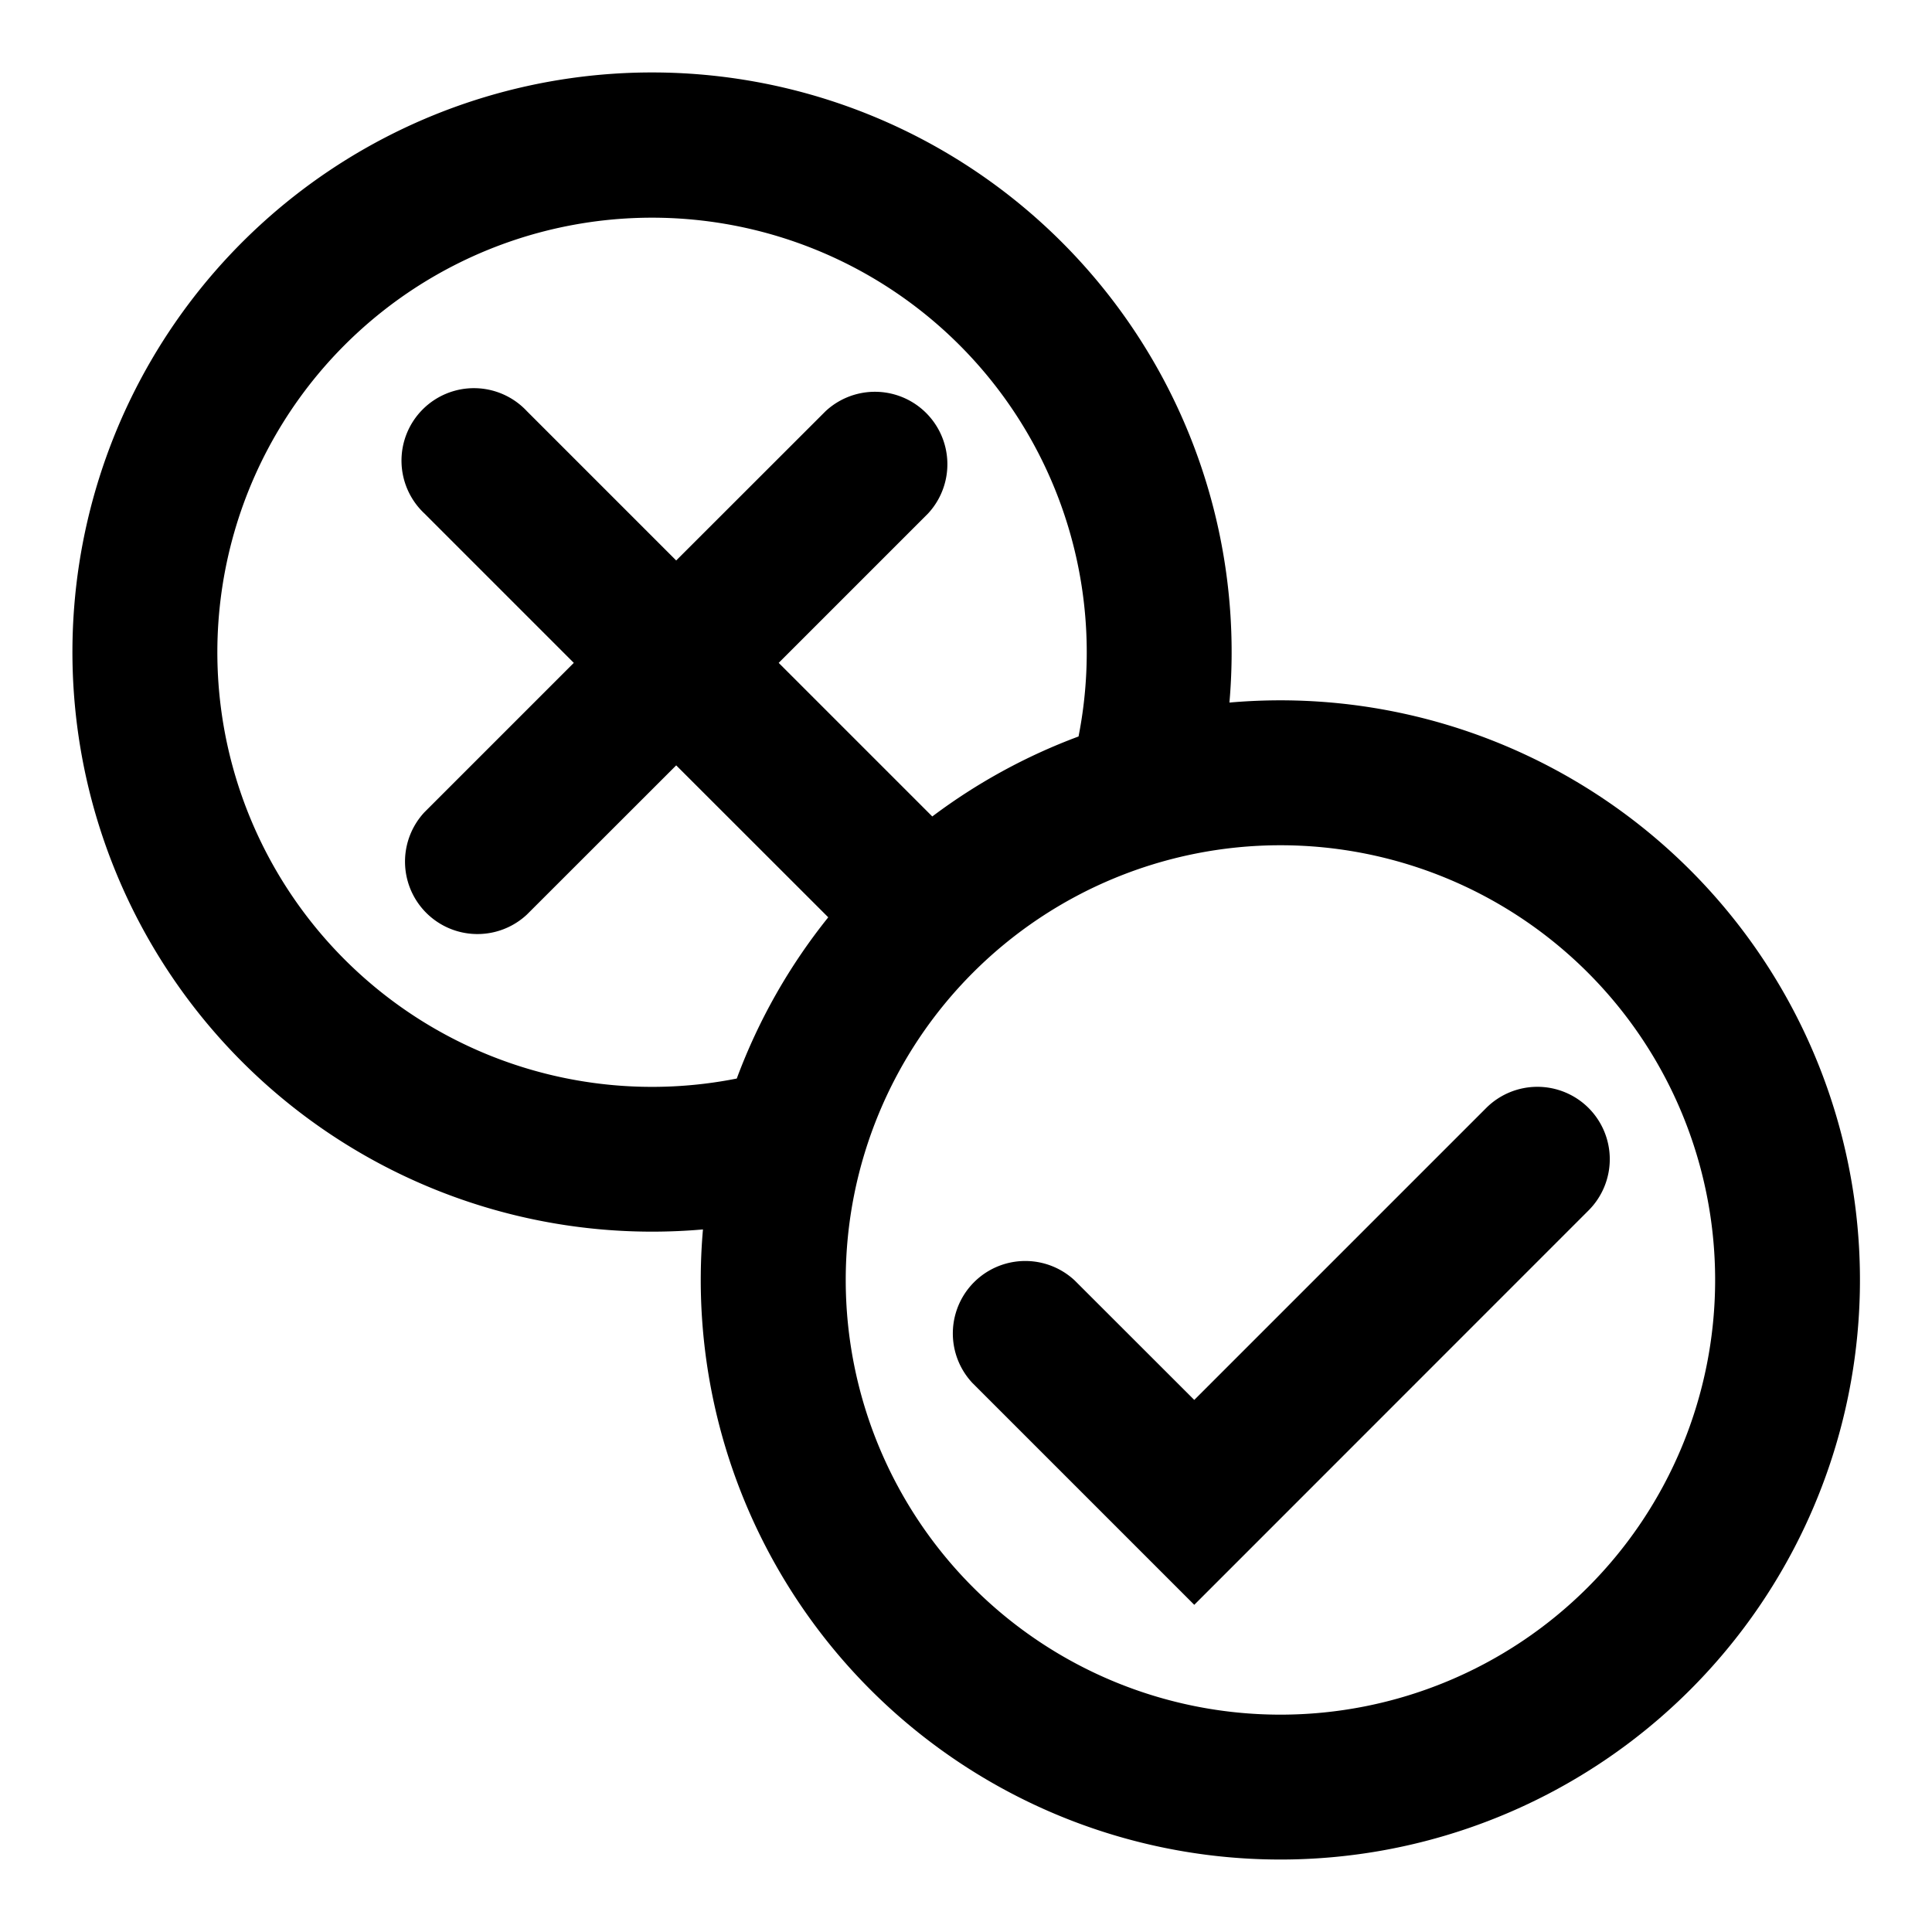 <svg xmlns="http://www.w3.org/2000/svg" width="20" height="20" viewBox="0 0 20 20"><g fill="none"><g clip-path="url(#svgID0)"><path fill="currentColor" fill-rule="evenodd" d="M2.25 6.75a4.5 4.5 0 118.915.874 6 6 0 00-1.514.828l-1.59-1.59 1.545-1.545a.75.75 0 00-1.06-1.06L7 5.802 5.455 4.257a.75.75 0 10-1.06 1.06L5.94 6.862 4.394 8.408a.75.75 0 001.06 1.06L7 7.923l1.574 1.573c-.4.498-.721 1.06-.947 1.669A4.5 4.5 0 012.25 6.75m5.027 5.977q-.261.023-.527.023a6 6 0 115.977-5.477 6 6 0 11-5.45 5.454m1.478.523a4.5 4.5 0 119 0 4.5 4.5 0 01-9 0m7.69-1.78a.75.75 0 010 1.06l-3.552 3.553-.53.53-.53-.53-1.768-1.768a.75.75 0 011.06-1.06l1.238 1.237 3.022-3.022a.75.75 0 011.06 0" clip-rule="evenodd"/></g><defs><clipPath id="svgID0"><path fill="#fff" d="M0 0h20v20H0z"/></clipPath></defs></g></svg>